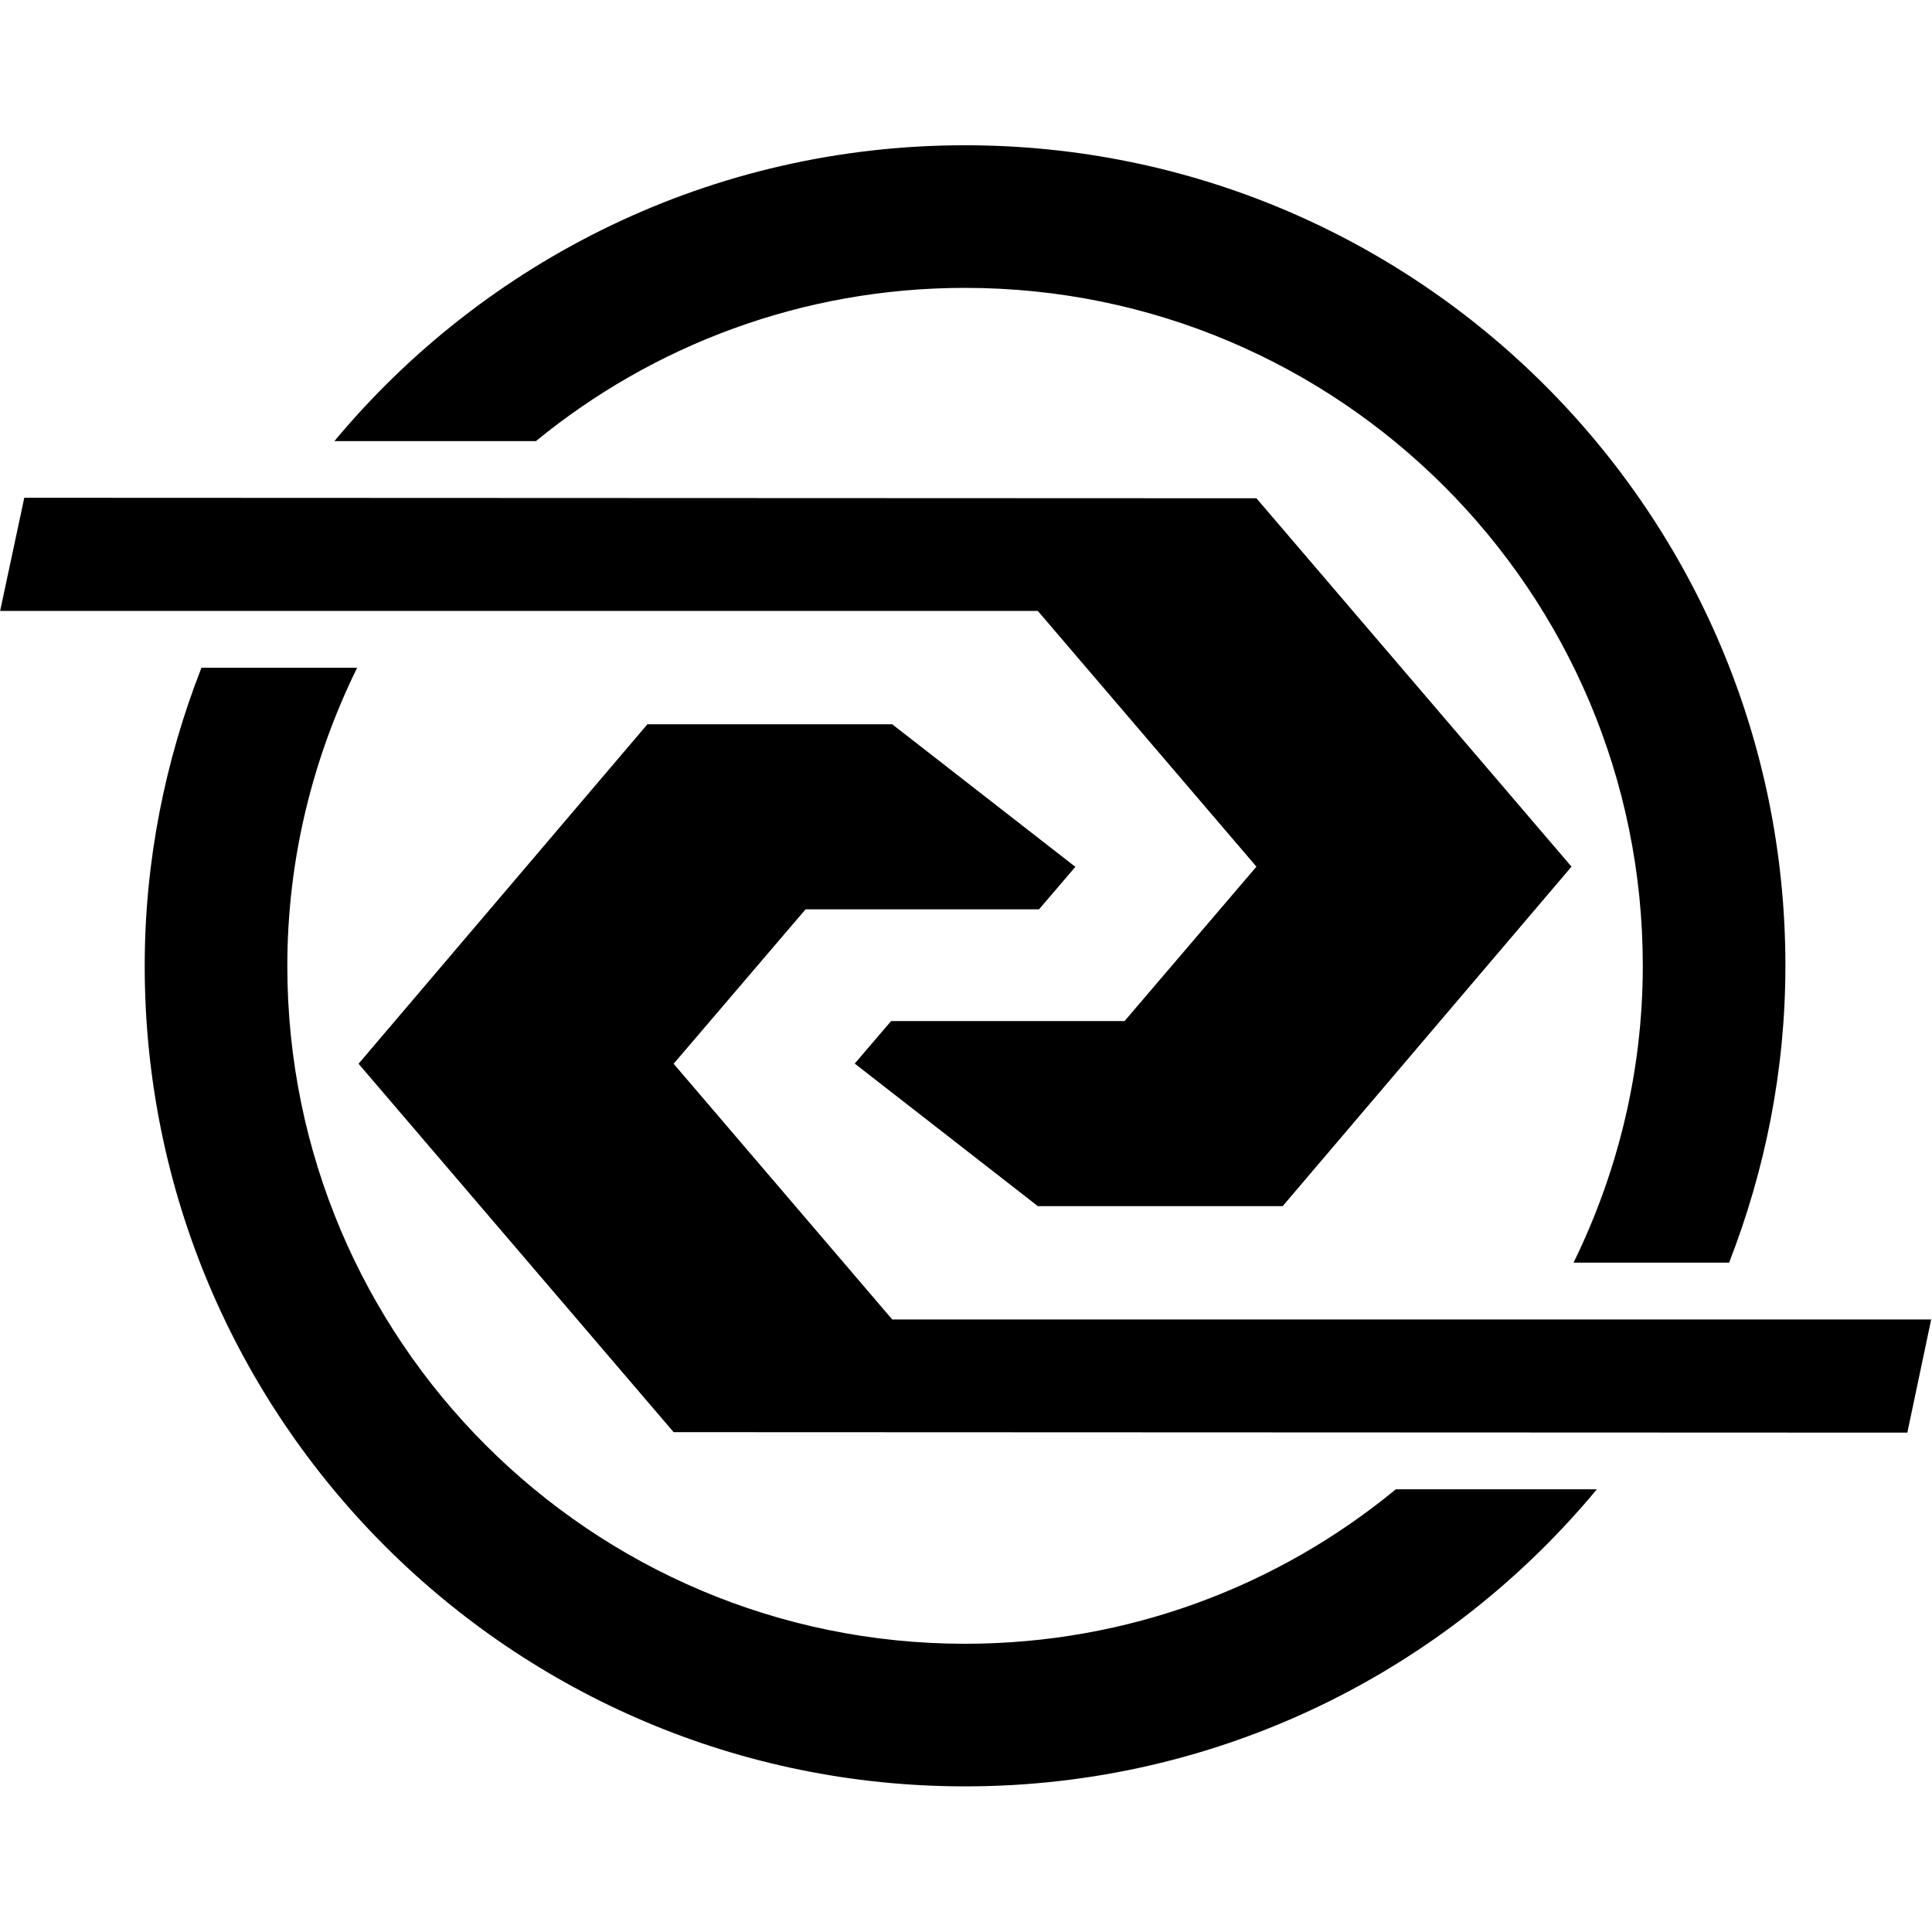 <?xml version="1.0" encoding="UTF-8" standalone="no"?>
<svg viewBox="0 0 120 120" version="1.1" fill="currentColor" width="120" height="120" xmlns="http://www.w3.org/2000/svg"
   xmlns:svg="http://www.w3.org/2000/svg">
   <defs />
   <g transform="matrix(1.2,0,0,1.2,-12,-12)" style="stroke-width:0.833">
      <g transform="matrix(0.764,0,0,0.764,-19.803,22.101)" style="stroke-width:1.091">
         <path
            d="m 0,0 c 19.025,0 34.448,-15.423 34.448,-34.448 0,-5.421 -1.287,-10.531 -3.519,-15.094 h 7.906 c 1.823,4.686 2.861,9.764 2.861,15.094 0,23.029 -18.668,41.696 -41.696,41.696 -12.887,0 -24.403,-5.852 -32.051,-15.037 h 10.242 C -15.869,-2.924 -8.278,0 0,0"
            style="fill-rule:nonzero;stroke:none;stroke-width:1.091"
            transform="matrix(1.333,0,0,-1.333,104.387,3.664)" clip-path="url(#clipPath4959)" />
         <path
            d="m 0,0 c -5.952,-4.905 -13.578,-7.852 -21.893,-7.852 -19.024,0 -34.448,15.423 -34.448,34.449 0,5.446 1.299,10.578 3.549,15.156 h -7.913 c -1.839,-4.702 -2.884,-9.803 -2.884,-15.156 0,-23.029 18.668,-41.697 41.696,-41.697 12.918,0 24.46,5.877 32.109,15.1 z"
            style="stroke:none;stroke-width:1.091" transform="matrix(1.333,0,0,-1.333,133.577,85.057)"
            clip-path="url(#clipPath4961)" />
         <path
            d="m 0,0 -11.111,12.997 6.705,7.848 H 7.459 L 9.307,23.005 0,30.25 H -12.445 L -27.124,12.997 -11.111,-5.726 51.591,-5.751 52.803,0 Z"
            style="stroke:none;stroke-width:1.091" transform="matrix(1.333,0,0,-1.333,99.457,73.554)"
            clip-path="url(#clipPath4963)" />
         <path
            d="M 0,0 11.11,-12.996 4.406,-20.845 H -7.459 L -9.307,-23.004 0,-30.25 H 12.444 L 27.123,-12.996 11.11,5.727 -51.513,5.752 -52.741,0 Z"
            style="stroke:none;stroke-width:1.091" transform="matrix(1.333,0,0,-1.333,109.321,25.552)"
            clip-path="url(#clipPath4965)" />
      </g>
   </g>
</svg>